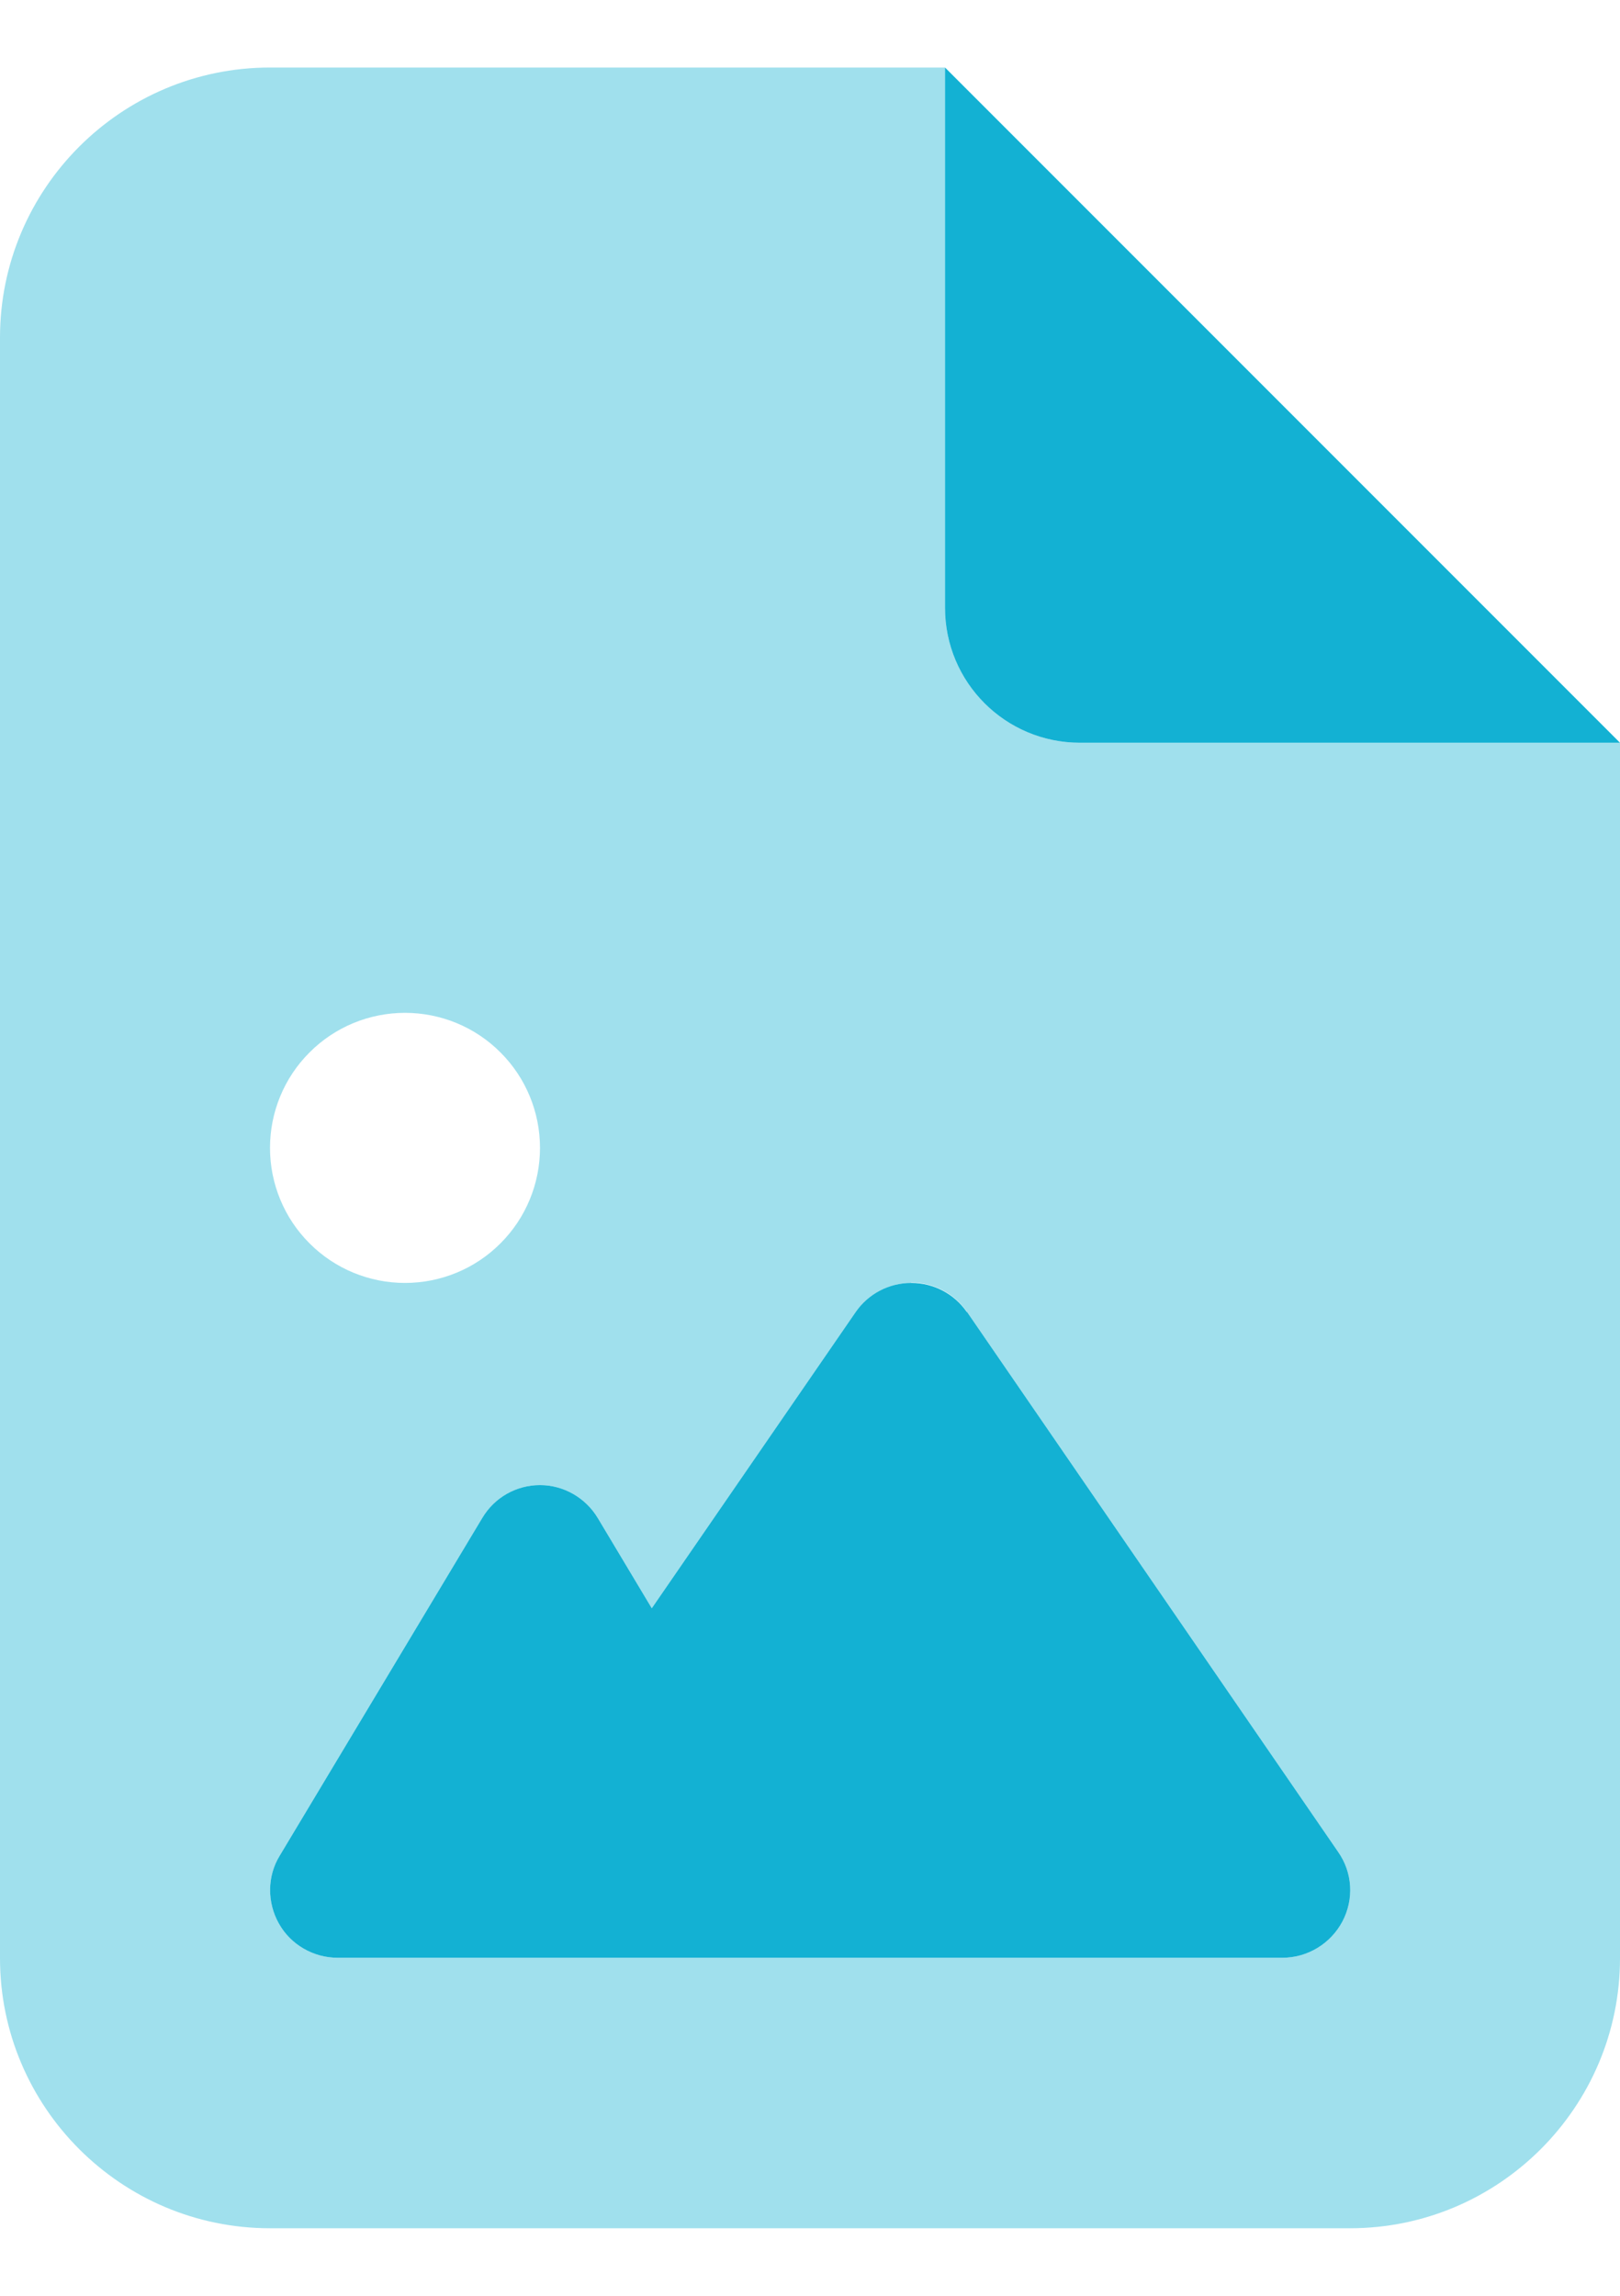 <svg width="12" height="17" viewBox="0 0 12 17" fill="none" xmlns="http://www.w3.org/2000/svg">
    <g clip-path="url(#clip0_73_552)">
        <path opacity="0.4"
            d="M0 2.5C0 1.397 0.897 0.5 2 0.5H7V4.5C7 5.053 7.447 5.5 8 5.5H12V14.5C12 15.603 11.103 16.5 10 16.5H2C0.897 16.5 0 15.603 0 14.5V2.5ZM4 8.5C4 8.235 3.895 7.98 3.707 7.793C3.52 7.605 3.265 7.5 3 7.5C2.735 7.5 2.48 7.605 2.293 7.793C2.105 7.98 2 8.235 2 8.5C2 8.765 2.105 9.02 2.293 9.207C2.48 9.395 2.735 9.5 3 9.5C3.265 9.5 3.52 9.395 3.707 9.207C3.895 9.02 4 8.765 4 8.5ZM6.75 9.5C6.584 9.5 6.431 9.581 6.338 9.716L4.828 11.909L4.428 11.241C4.338 11.091 4.175 10.997 4 10.997C3.825 10.997 3.663 11.088 3.572 11.241L2.072 13.741C1.978 13.894 1.978 14.088 2.066 14.244C2.153 14.4 2.322 14.497 2.5 14.497H4H5.5H6.75H9.5C9.684 14.497 9.856 14.394 9.944 14.228C10.031 14.062 10.019 13.866 9.912 13.713L7.162 9.713C7.069 9.578 6.916 9.497 6.75 9.497V9.5Z"
            fill="#13B1D3" />
        <path
            d="M12 5.5L7 0.5V4.5C7 5.053 7.447 5.5 8 5.5H12ZM7.162 9.716C7.069 9.581 6.916 9.5 6.75 9.5C6.584 9.5 6.431 9.581 6.338 9.716L4.828 11.909L4.428 11.241C4.338 11.091 4.175 10.997 4 10.997C3.825 10.997 3.663 11.088 3.572 11.241L2.072 13.741C1.978 13.894 1.978 14.088 2.066 14.244C2.153 14.4 2.322 14.497 2.5 14.497H4H5.5H6.75H9.5C9.684 14.497 9.856 14.394 9.944 14.228C10.031 14.062 10.019 13.866 9.912 13.713L7.162 9.713V9.716Z"
            fill="#13B1D3" />
    </g>
    <defs>
        <clipPath id="clip0_73_552">
            <rect width="12" height="16" fill="white" transform="translate(0 0.5)" />
        </clipPath>
    </defs>
</svg>